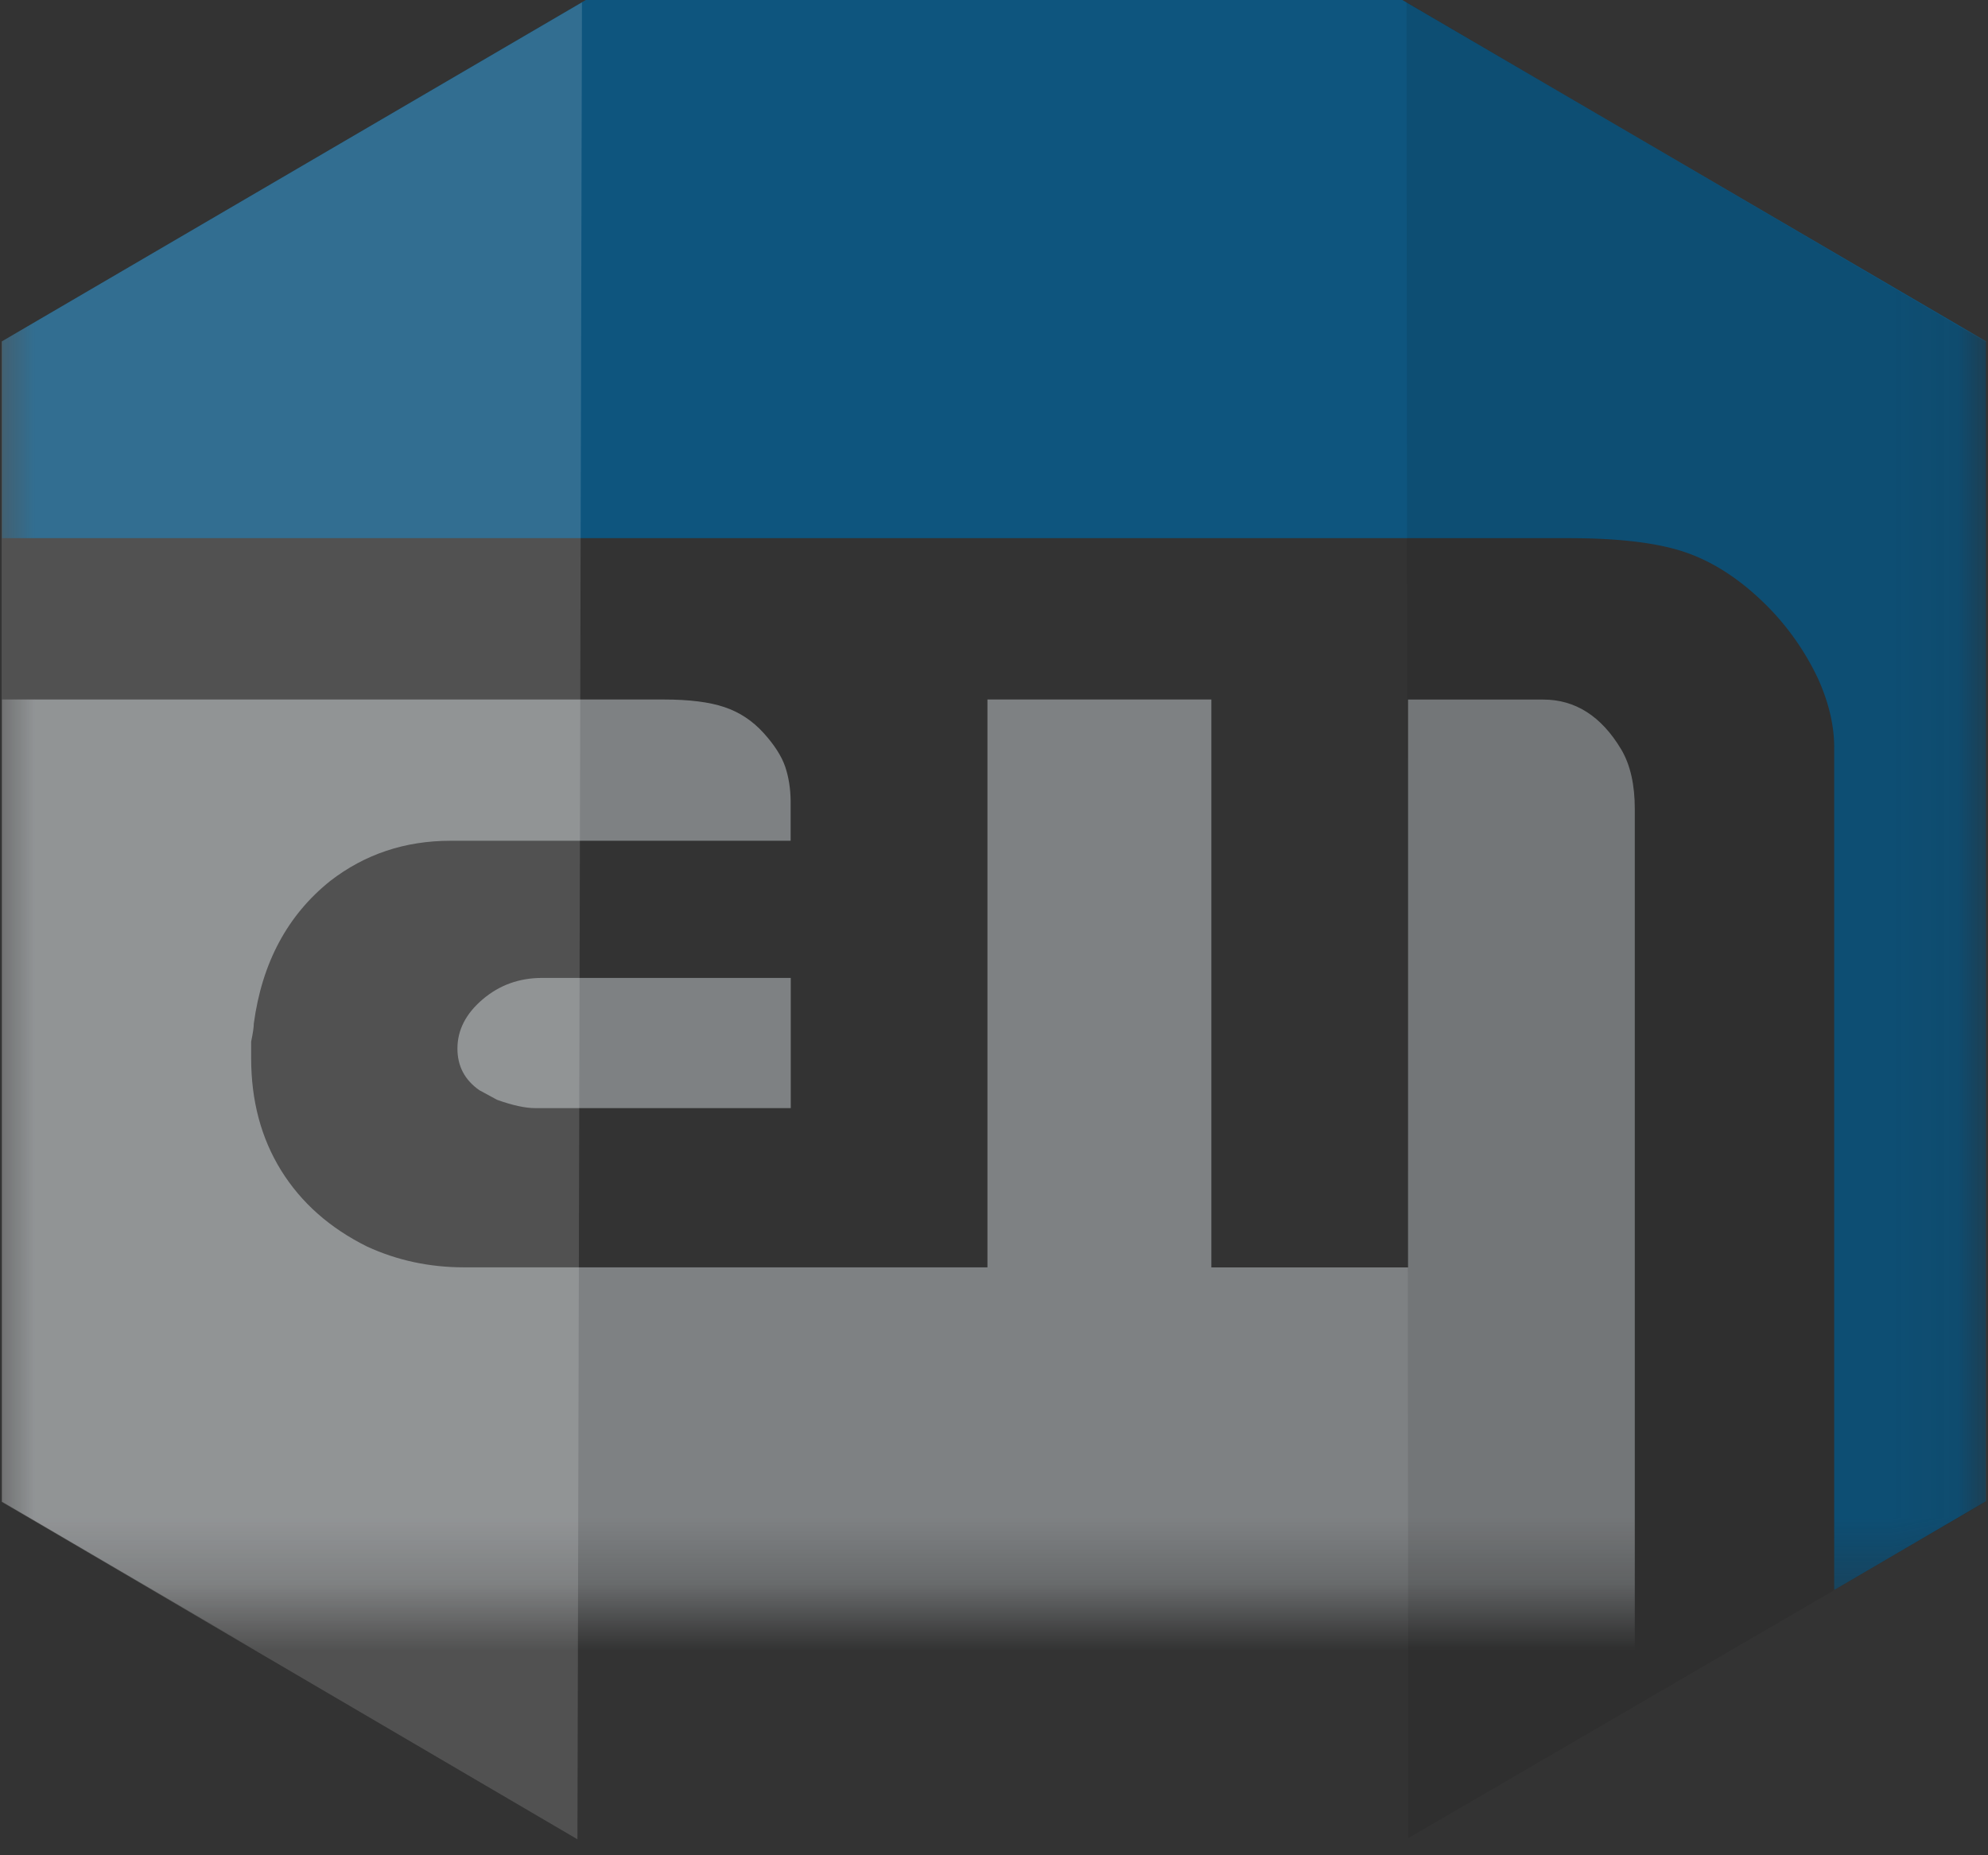 <svg width="30" height="28" viewBox="0 0 30 28" xmlns="http://www.w3.org/2000/svg" xmlns:xlink="http://www.w3.org/1999/xlink"><rect x="0" y="0" width="30" height="28" fill="#333333" stroke="none"/><title>adrianmejia-icon-logo</title><defs><path id="c" d="M0 0h29.938v27.712H0z"/><path d="M29.938 21.883v4.377l-2.29 1.339V14.883c0-.334-.083-.683-.248-1.046a3.953 3.953 0 0 0-.743-1.067c-.385-.39-.787-.662-1.208-.815-.419-.154-1.02-.23-1.806-.23H0V8.753l7.485-4.376L14.97 0l7.484 4.377 7.485 4.376V21.883z" id="e"/><path id="f" d="M8.782.005l-.068 27.723-8.689-5.092V5.123z"/><path id="a" d="M21.068-1.027h8.683V28.88h-8.683z"/><mask id="h" x="0" y="0" width="8.683" height="29.907" fill="#fff"><use xlink:href="#a"/></mask><path id="i" d="M8.776.03l-.029 27.71L.04 22.67.026 5.167z"/><path id="b" d="M21.037-.996h8.589V28.88h-8.589z"/><mask id="k" x="0" y="0" width="8.589" height="29.876" fill="#fff"><use xlink:href="#b"/></mask></defs><g fill="none" fill-rule="evenodd"><g transform="translate(.031 .031)"><mask id="d" fill="#fff"><use xlink:href="#c"/></mask><g transform="translate(0 -3.634)" mask="url(#d)"><path d="M24.639 29.344l-2.22 1.3-7.472 4.375-7.473-4.376L0 26.267V14.16h9.984c.384 0 .69.038.917.115.227.076.422.205.587.386.165.181.275.353.33.513.052.155.08.327.082.514v.604H6.767c-.686 0-1.291.202-1.814.606-.645.516-1.03 1.234-1.154 2.153 0 .056-.014.147-.04.272v.25c0 .642.15 1.206.452 1.694.303.488.736.871 1.299 1.15.454.209.942.313 1.464.313H14.87V14.16h3.379v8.571h2.968v-8.57h2.041c.481 0 .875.248 1.176.752.139.234.205.537.205.898v13.534zM11.9 18.362H8.15c-.344 0-.643.107-.897.323-.255.217-.381.464-.381.743 0 .265.11.474.33.628l.267.145c.234.084.427.126.577.126h3.856v-1.965z" fill="#7E8183"/><use fill="#0E557E" xlink:href="#e"/></g></g><g transform="translate(0 .031)"><mask id="g" fill="#fff"><use xlink:href="#f"/></mask><use fill-opacity=".15" fill="#FFF" xlink:href="#f"/><use mask="url(#h)" xlink:href="#a" stroke-width="2" stroke="#979797" fill="#D8D8D8"/></g><g transform="matrix(-1 0 0 1 30 0)"><mask id="j" fill="#fff"><use xlink:href="#i"/></mask><use fill-opacity=".087" fill="#000" xlink:href="#i"/><use mask="url(#k)" xlink:href="#b" stroke-width="2" stroke="#979797" fill="#D8D8D8"/></g></g></svg>